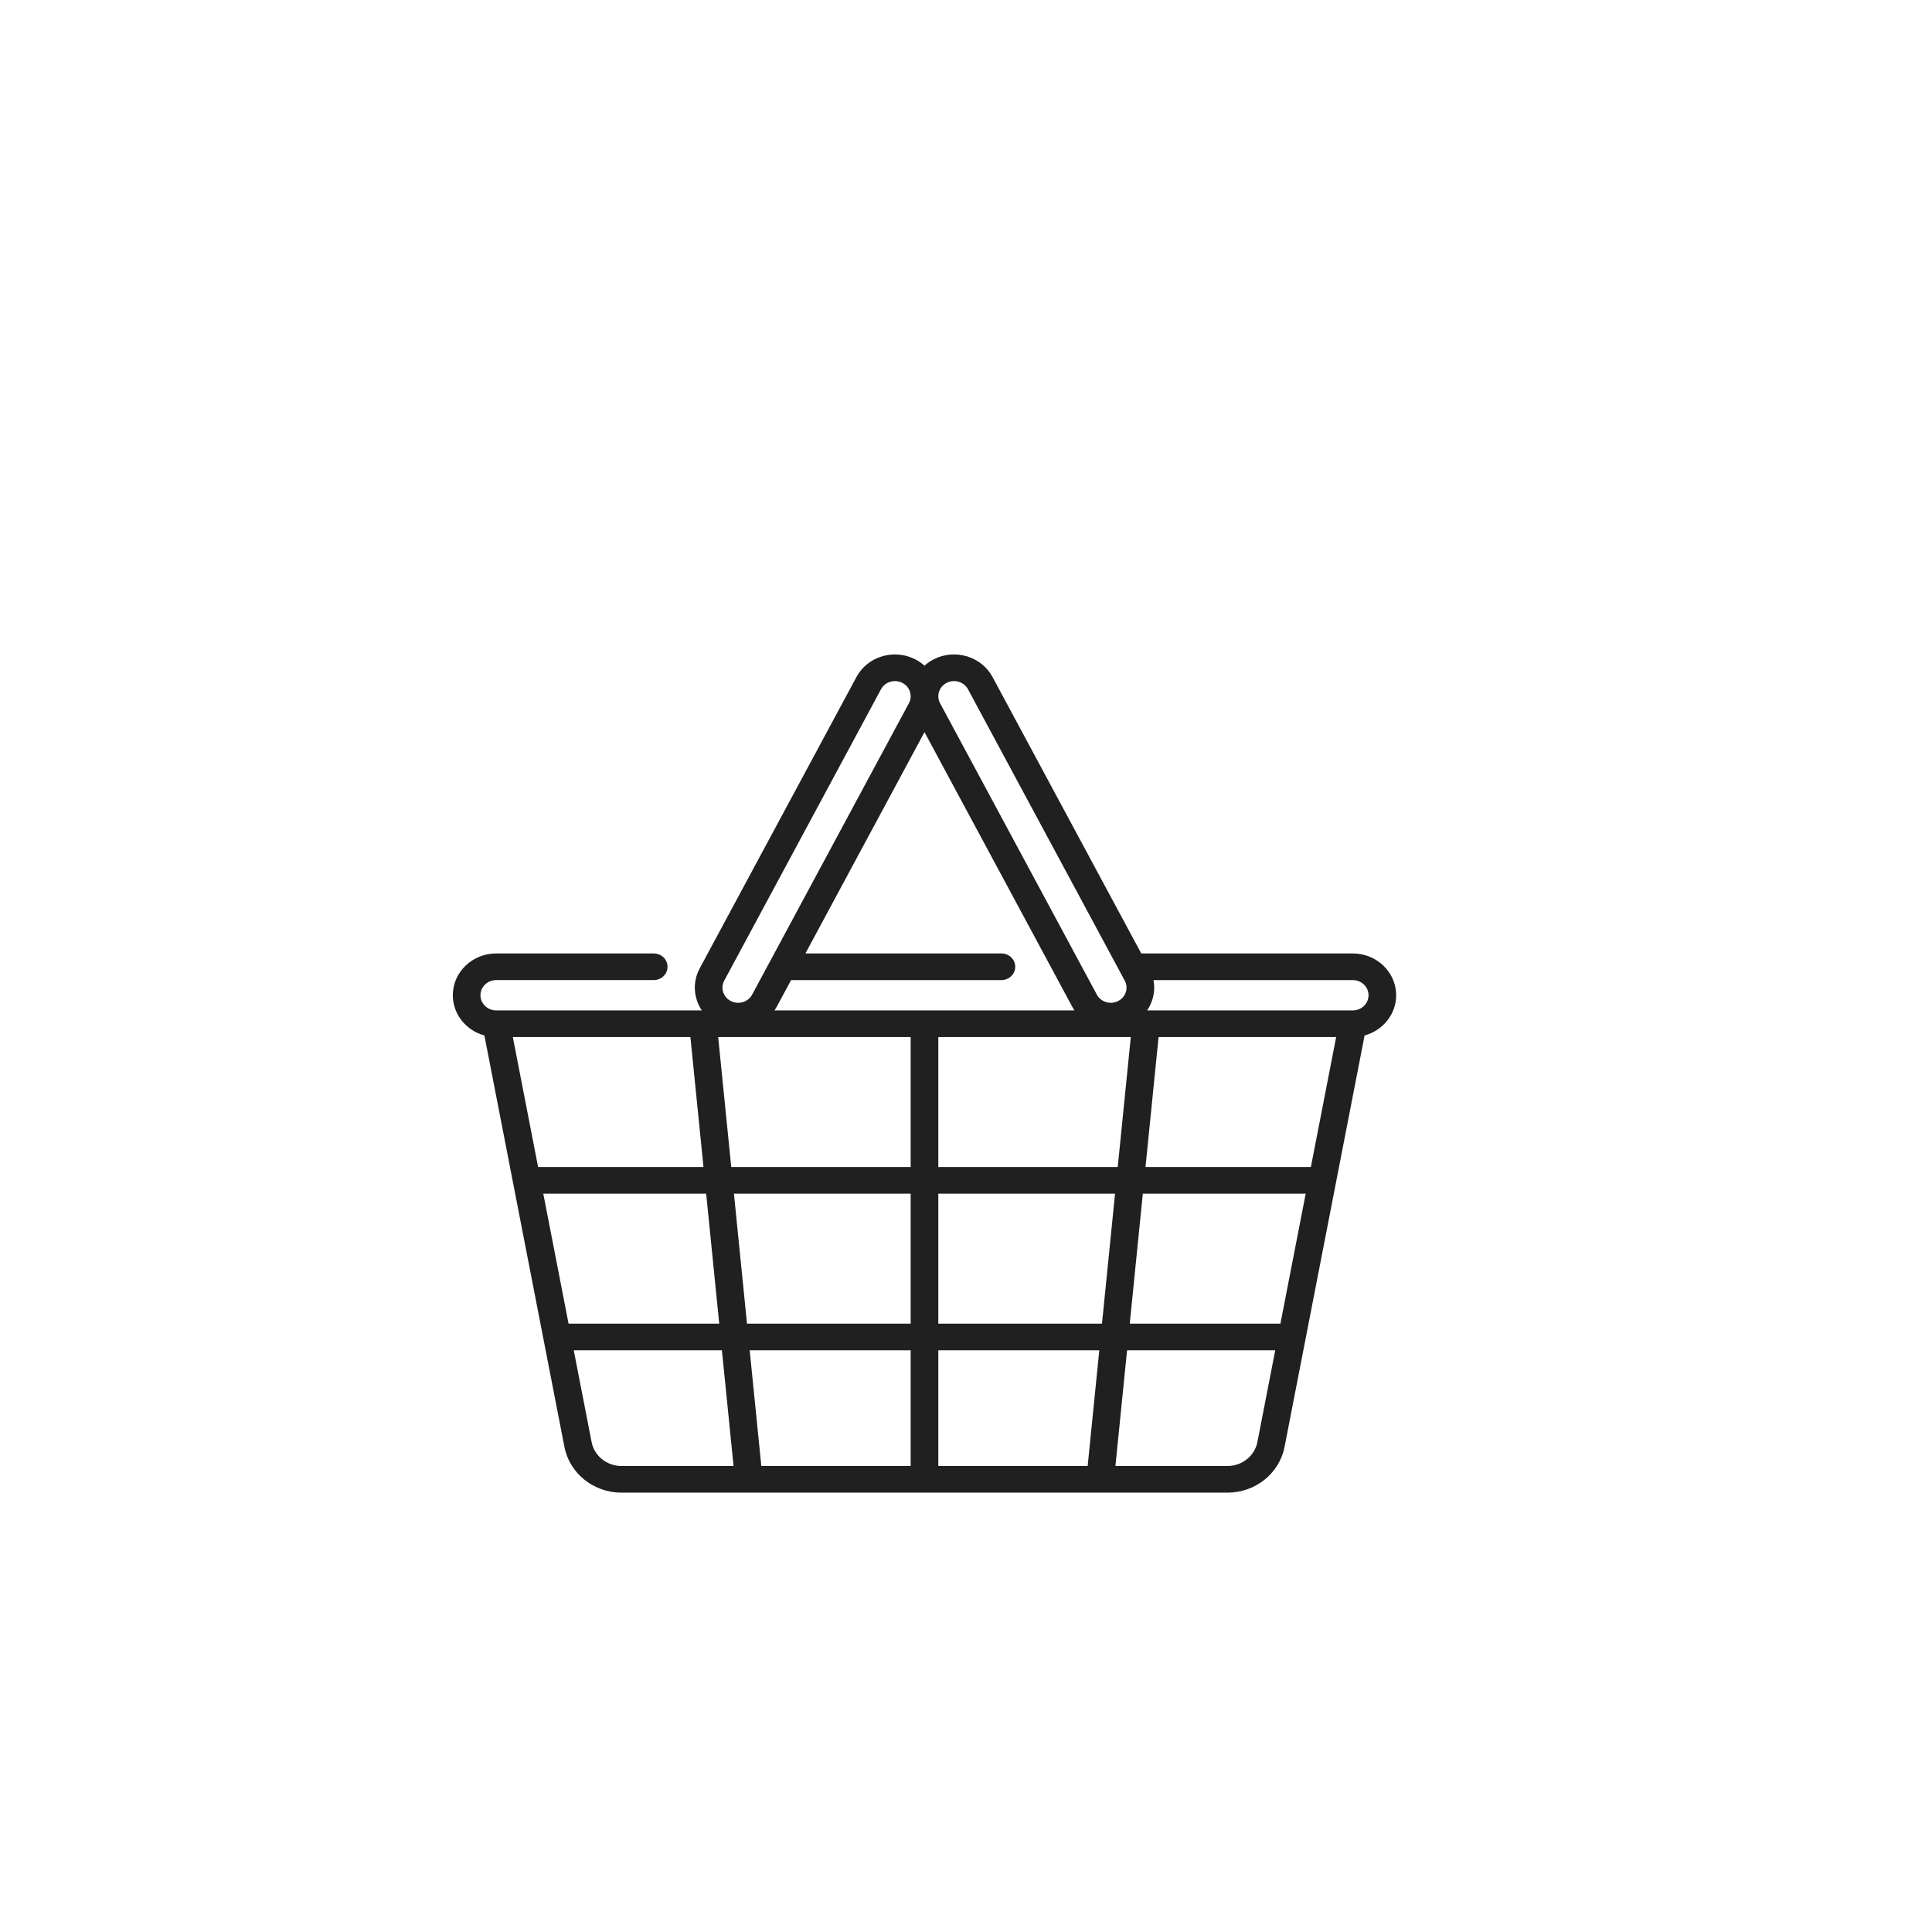 <svg width="512" height="512" viewBox="0 0 512 512" fill="none" xmlns="http://www.w3.org/2000/svg">
<path d="M358.51 252.673H302.443L263.03 179.414C261.617 176.788 259.228 174.849 256.302 173.954C253.375 173.06 250.264 173.318 247.54 174.68C246.592 175.154 245.745 175.739 245 176.409C244.255 175.74 243.407 175.154 242.46 174.68C239.736 173.318 236.624 173.061 233.698 173.954C230.772 174.848 228.383 176.788 226.97 179.414L185.426 256.634C184.013 259.26 183.745 262.26 184.673 265.081C184.989 266.043 185.441 266.94 185.996 267.766H131.49C129.193 267.766 127.324 265.964 127.324 263.75C127.324 261.535 129.193 259.733 131.49 259.733H173.241C175.263 259.733 176.903 258.153 176.903 256.203C176.903 254.254 175.263 252.673 173.241 252.673H131.49C125.155 252.673 120 257.642 120 263.75C120 268.815 123.546 273.093 128.37 274.408L149.58 383.455C150.945 390.475 157.312 395.569 164.721 395.569H325.28C332.688 395.569 339.055 390.475 340.42 383.455L361.631 274.407C366.454 273.093 370 268.815 370 263.75C370 257.642 364.845 252.673 358.51 252.673ZM250.912 180.949C251.899 180.455 253.028 180.361 254.088 180.685C255.149 181.009 256.016 181.713 256.528 182.665L298.072 259.885C298.584 260.837 298.681 261.925 298.345 262.947C298.009 263.97 297.279 264.805 296.291 265.299C295.304 265.793 294.175 265.887 293.114 265.563C292.053 265.239 291.187 264.536 290.675 263.583L249.131 186.363C248.074 184.397 248.873 181.968 250.912 180.949ZM299.677 274.827L296.212 309.272H248.662V274.827H299.677ZM245 194.019L284.174 266.833C284.347 267.155 284.535 267.466 284.737 267.766H205.263C205.465 267.466 205.653 267.155 205.826 266.834L209.646 259.734H265.386C267.408 259.734 269.048 258.154 269.048 256.204C269.048 254.254 267.408 252.673 265.386 252.673H213.444L245 194.019ZM191.928 259.885L233.472 182.664C233.984 181.712 234.851 181.009 235.912 180.685C236.327 180.558 236.752 180.495 237.175 180.495C237.834 180.495 238.487 180.648 239.088 180.948C241.127 181.968 241.926 184.397 240.869 186.362L199.324 263.582C198.812 264.535 197.946 265.238 196.885 265.562C195.825 265.886 194.696 265.792 193.708 265.298C192.72 264.804 191.991 263.969 191.655 262.947C191.318 261.925 191.416 260.837 191.928 259.885ZM135.903 274.827H182.964L186.43 309.272H142.603L135.903 274.827ZM143.976 316.332H187.14L190.605 350.776H150.675L143.976 316.332ZM164.72 388.509C160.834 388.509 157.495 385.837 156.779 382.155L152.049 357.837H191.315L194.401 388.509H164.72ZM241.338 388.509H201.759L198.674 357.837H241.338V388.509ZM241.338 350.776H197.963L194.498 316.332H241.338V350.776ZM241.338 309.272H193.788L190.323 274.827H241.338V309.272ZM288.241 388.509H248.662V357.837H291.326L288.241 388.509ZM292.037 350.777H248.662V316.332H295.502L292.037 350.777ZM333.221 382.155C332.505 385.837 329.165 388.509 325.279 388.509H295.599L298.685 357.837H337.951L333.221 382.155ZM339.325 350.777H299.395L302.86 316.332H346.024L339.325 350.777ZM347.397 309.271H303.571L307.036 274.826H354.097L347.397 309.271ZM358.51 267.766H358.45C358.448 267.766 358.446 267.766 358.443 267.766H304.004C304.559 266.941 305.01 266.044 305.327 265.081C305.905 263.324 306.019 261.497 305.681 259.734H358.51C360.807 259.734 362.676 261.536 362.676 263.75C362.676 265.964 360.807 267.766 358.51 267.766Z" fill="#202020"/>
</svg>
